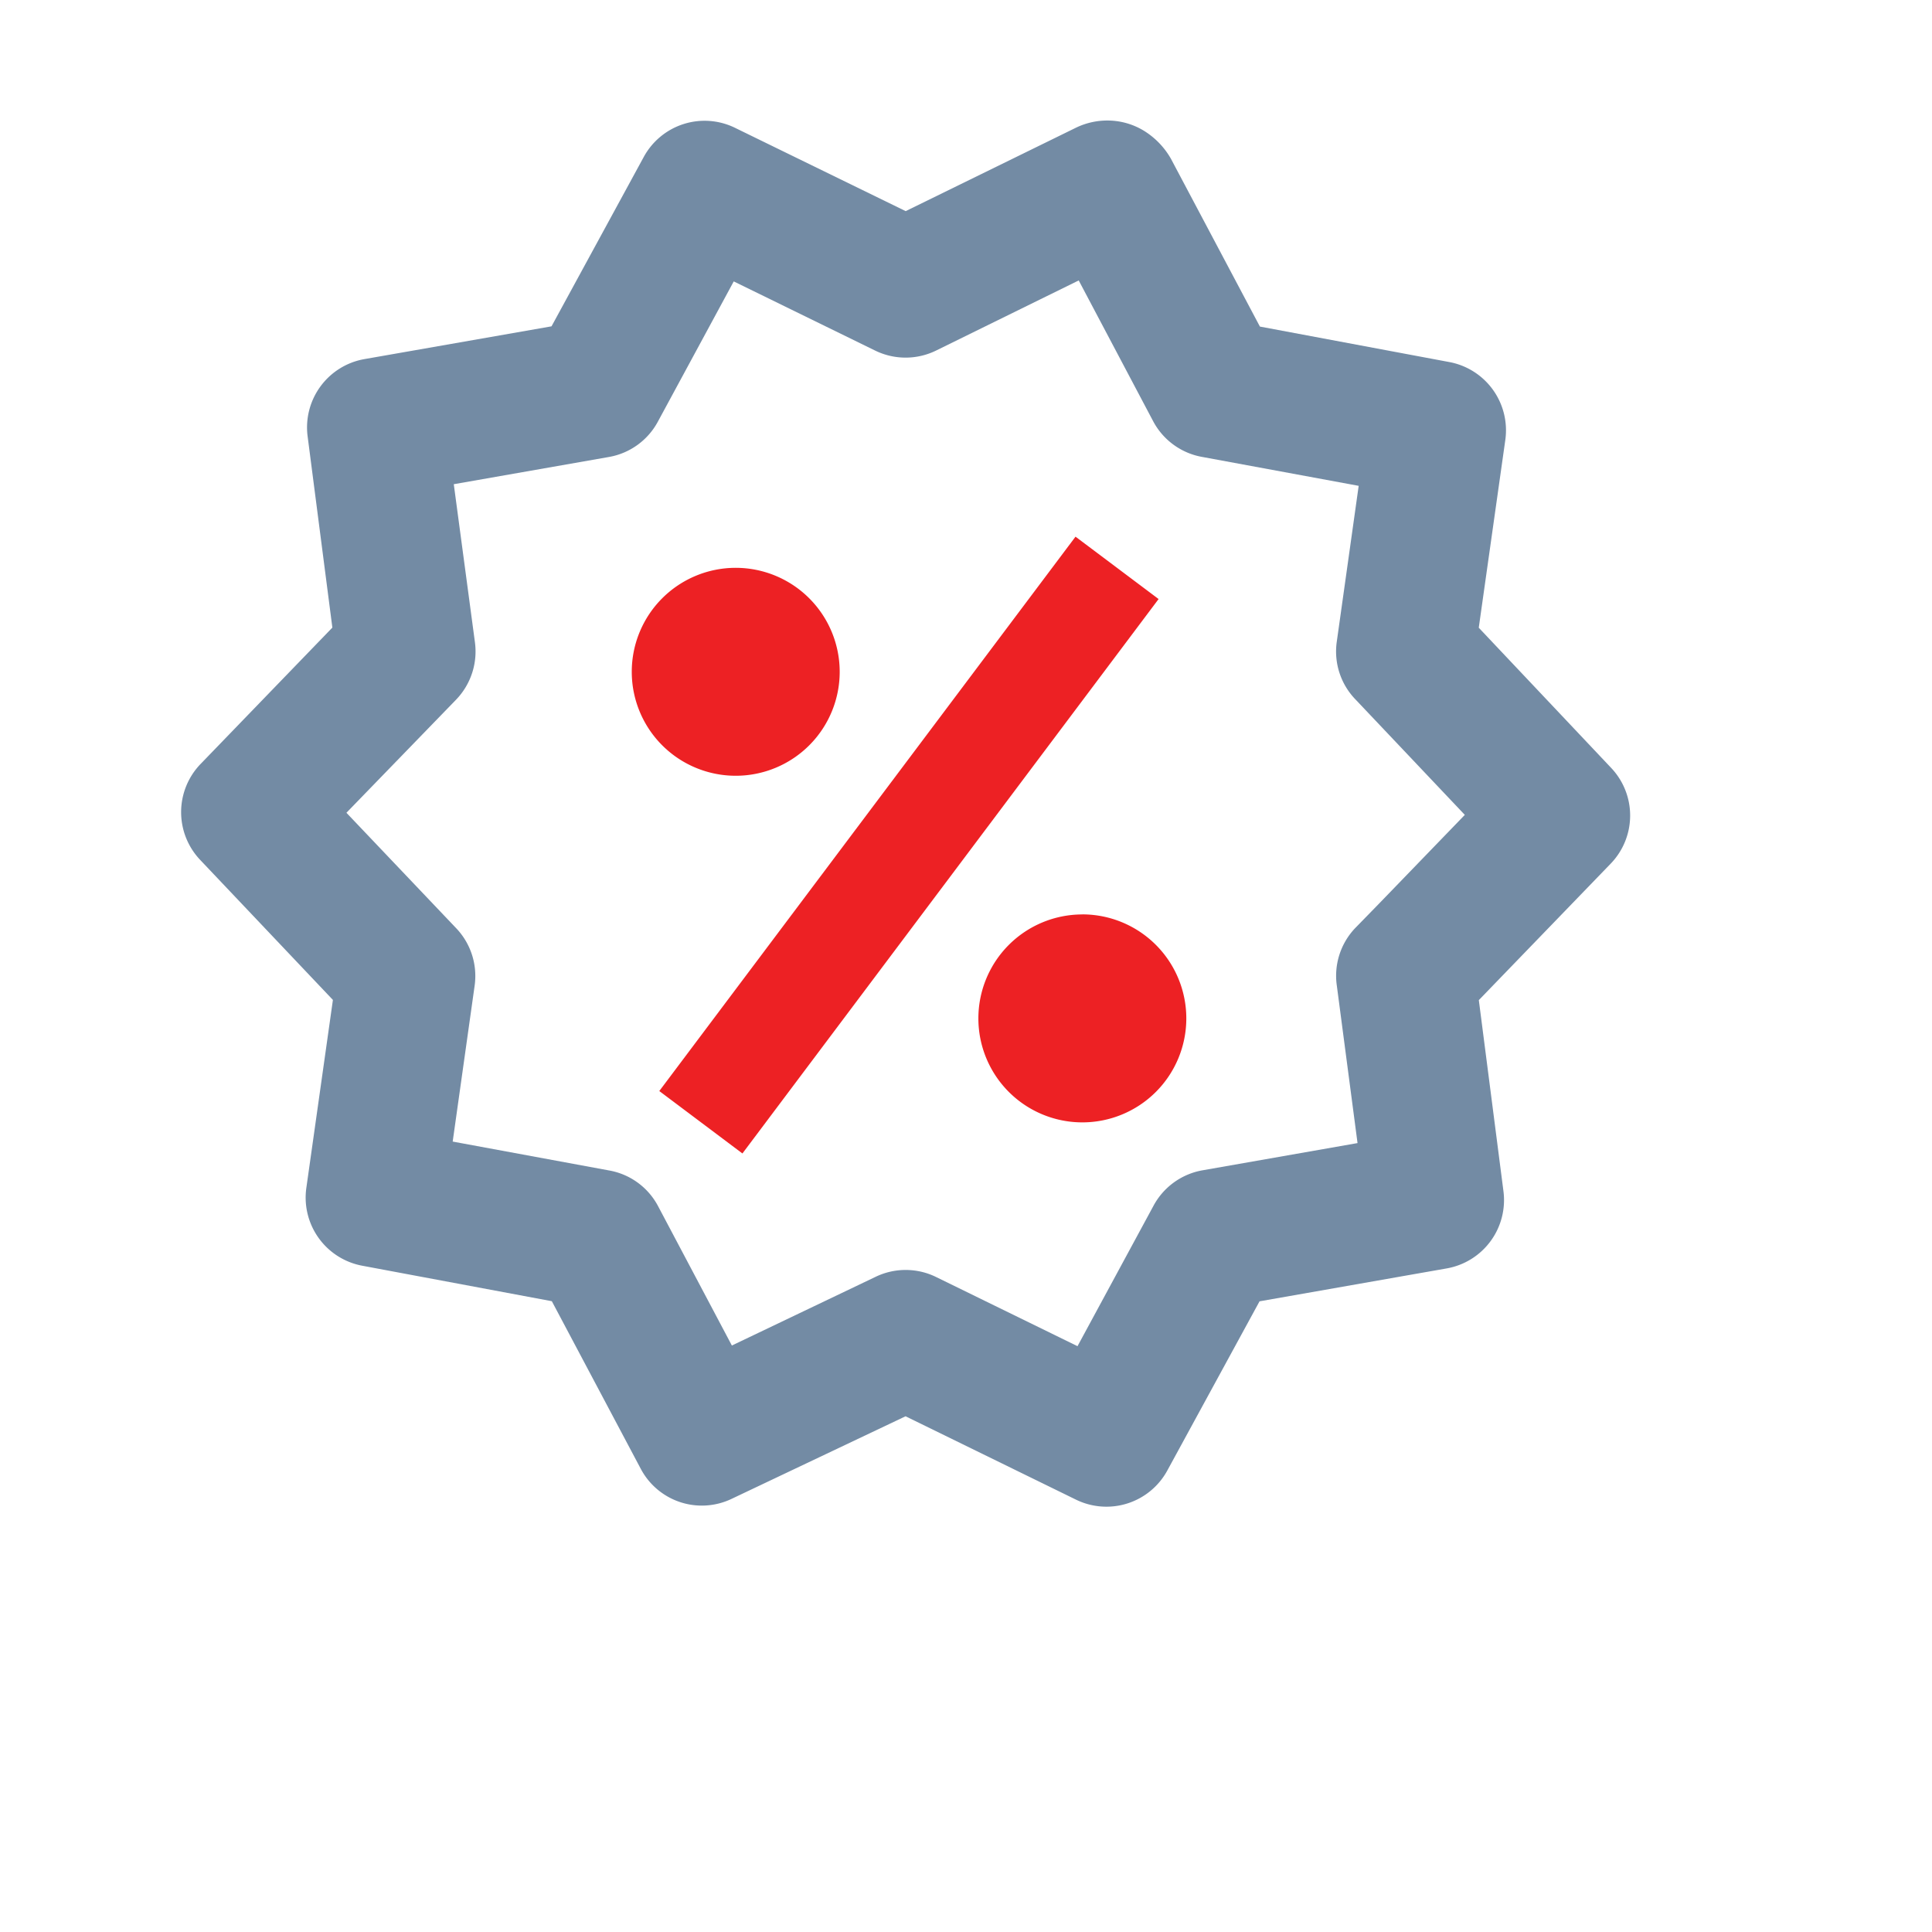 <svg xmlns="http://www.w3.org/2000/svg" width="32" height="32" viewBox="0 0 32 32">
  <g id="menu3_ic3" transform="translate(-995 -809)">
    <rect id="Rectangle_102" data-name="Rectangle 102" width="32" height="32" transform="translate(995 809)" fill="none"/>
    <g id="Group_122" data-name="Group 122" transform="translate(-776 -815)">
      <path id="Path_215" data-name="Path 215" d="M16.932,2a1.19,1.19,0,0,0-.561.117L13.548,3.5,10.723,2.121A1.147,1.147,0,0,0,9.211,2.6L7.682,5.408l-3.1.543a1.149,1.149,0,0,0-.94,1.278l.41,3.169L1.87,12.656a1.149,1.149,0,0,0-.009,1.588l2.2,2.321-.44,3.113a1.148,1.148,0,0,0,.924,1.289l3.142.588,1.473,2.776a1.144,1.144,0,0,0,1.5.5l2.886-1.37h0l2.823,1.381a1.148,1.148,0,0,0,1.511-.48l1.529-2.805,3.1-.545a1.149,1.149,0,0,0,.94-1.278l-.408-3.166,2.184-2.26a1.147,1.147,0,0,0,.009-1.585L23.04,10.4l.44-3.112A1.15,1.15,0,0,0,22.554,6l-3.139-.588L17.941,2.632a1.3,1.3,0,0,0-.46-.471A1.162,1.162,0,0,0,16.932,2Zm-.518,2.648L17.647,6.98a1.146,1.146,0,0,0,.816.592l2.588.478-.363,2.583A1.142,1.142,0,0,0,21,11.59L22.809,13.5,21.388,14.97l-.39.4a1.146,1.146,0,0,0-.309.958l.343,2.608-2.568.451a1.148,1.148,0,0,0-.814.592L16.394,22.3l-2.343-1.146a1.146,1.146,0,0,0-1.007,0l-2.375,1.135L9.447,19.981a1.142,1.142,0,0,0-.814-.592l-2.588-.478.363-2.579a1.147,1.147,0,0,0-.312-.962L4.285,13.465,6.1,11.593a1.15,1.15,0,0,0,.312-.962L6.063,8.023l2.57-.451a1.144,1.144,0,0,0,.814-.592L10.7,4.664l2.343,1.146a1.148,1.148,0,0,0,1.007,0Z" transform="translate(1772.453 1623.997)" fill="#738ba4"/>
      <path id="Path_216" data-name="Path 216" d="M15.351,7.551,8.457,16.733l1.377,1.034,6.893-9.183Zm-5.628.516a1.722,1.722,0,1,0,1.722,1.722A1.723,1.723,0,0,0,9.722,8.067Zm5.741,5.741a1.722,1.722,0,1,0,1.722,1.722A1.723,1.723,0,0,0,15.463,13.807Z" transform="translate(1773.463 1625.338)" fill="#ed2124"/>
    </g>
  </g>
</svg>
